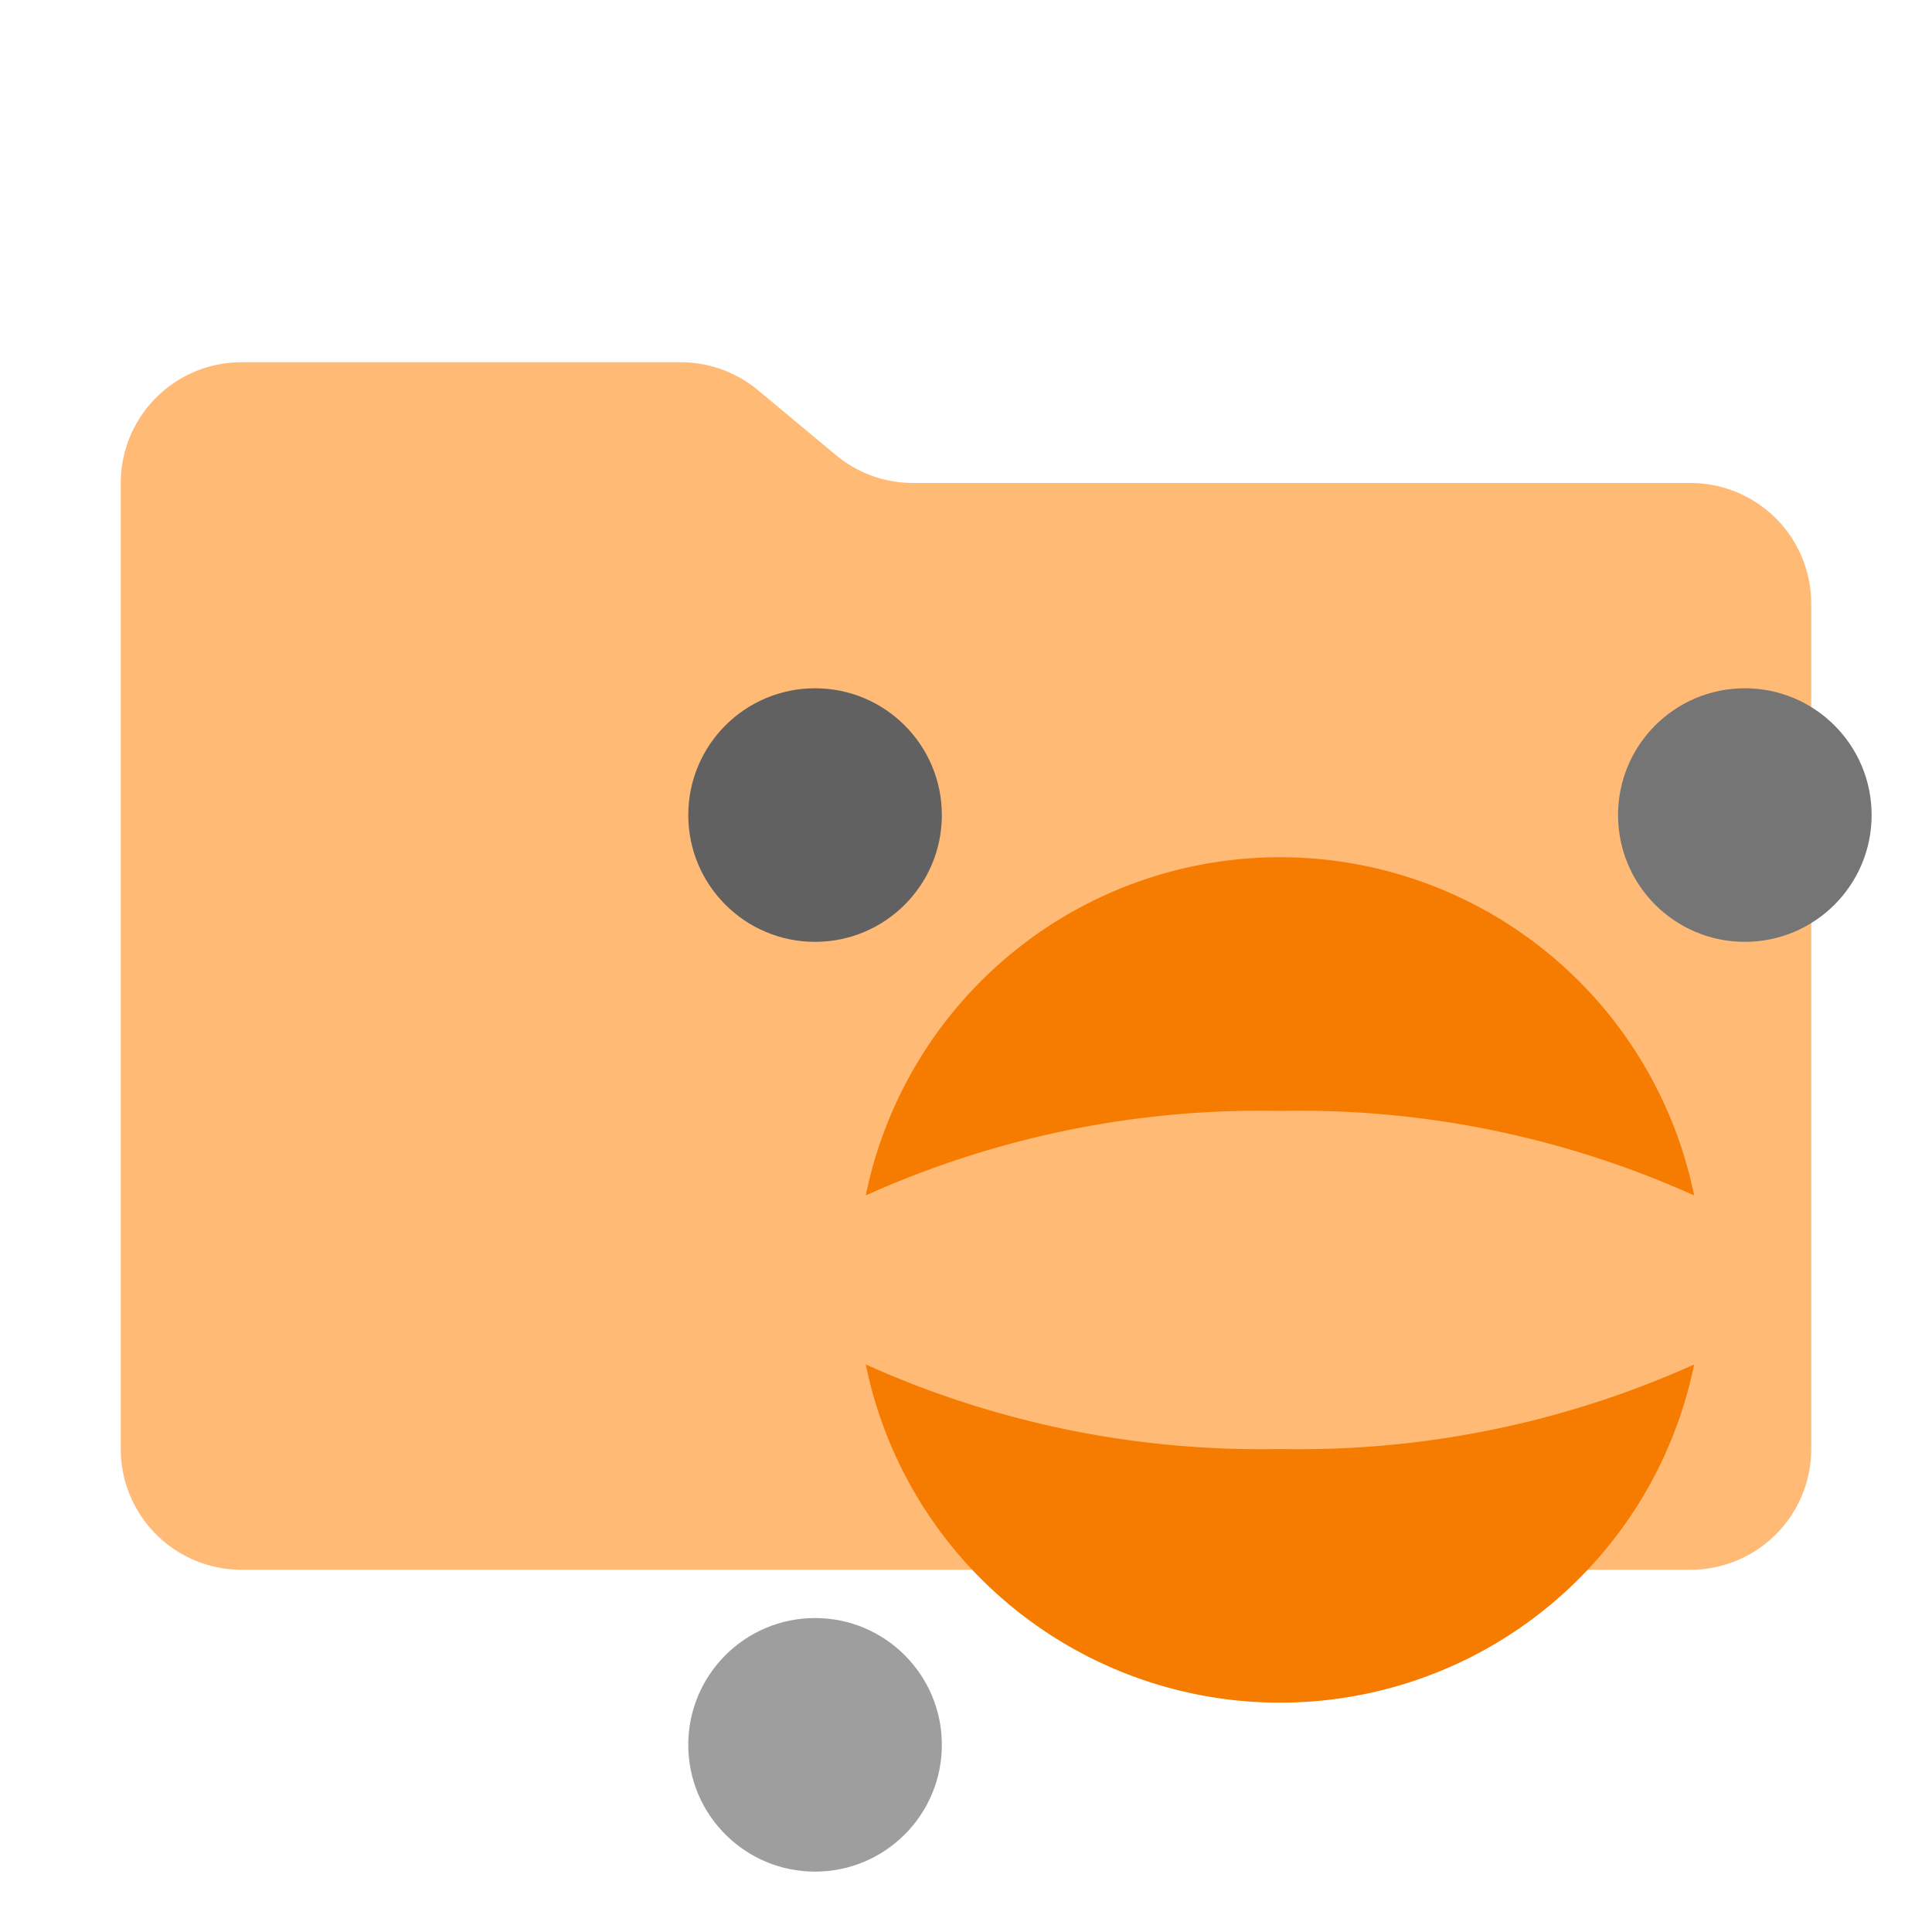 <svg xmlns="http://www.w3.org/2000/svg" viewBox="0 0 32 32">
    <!-- Main folder icon -->
    <path fill="#FFBA75" d="m13.844 7.536-1.288-1.072A2 2 0 0 0 11.276 6H4a2 2 0 0 0-2 2v16a2 2 0 0 0 2 2h24a2 2 0 0 0 2-2V10a2 2 0 0 0-2-2H15.124a2 2 0 0 1-1.28-.464Z"/>
    
    <!-- Group containing the Jupyter logo elements, scaled down and positioned in the bottom right of the folder -->
    <g data-mit-no-recolor="true"> <!-- prevent recolor of the jupyter logo -->
        <g transform="translate(10, 10) scale(0.7)">
            <!-- Two symmetrical paths forming the main part of the Jupyter logo -->
            <path fill="#f57c00" d="M6.2 18a22.725 22.725 0 0 0 9.8 2 22.725 22.725 0 0 0 9.8-2 10.002 10.002 0 0 1-19.6 0Z" />
            <path fill="#f57c00" d="M6.2 14a22.725 22.725 0 0 1 9.8-2 22.725 22.725 0 0 1 9.8 2 10.002 10.002 0 0 0-19.6 0Z" />
            
            <!-- Three circles, each representing a different shade of grey (part of the Jupyter logo) -->
            <circle cx="27" cy="5" r="3" fill="#757575" />
            <circle cx="5" cy="27" r="3" fill="#9e9e9e" />
            <circle cx="5" cy="5" r="3" fill="#616161" />
        </g>
    </g>
</svg>
